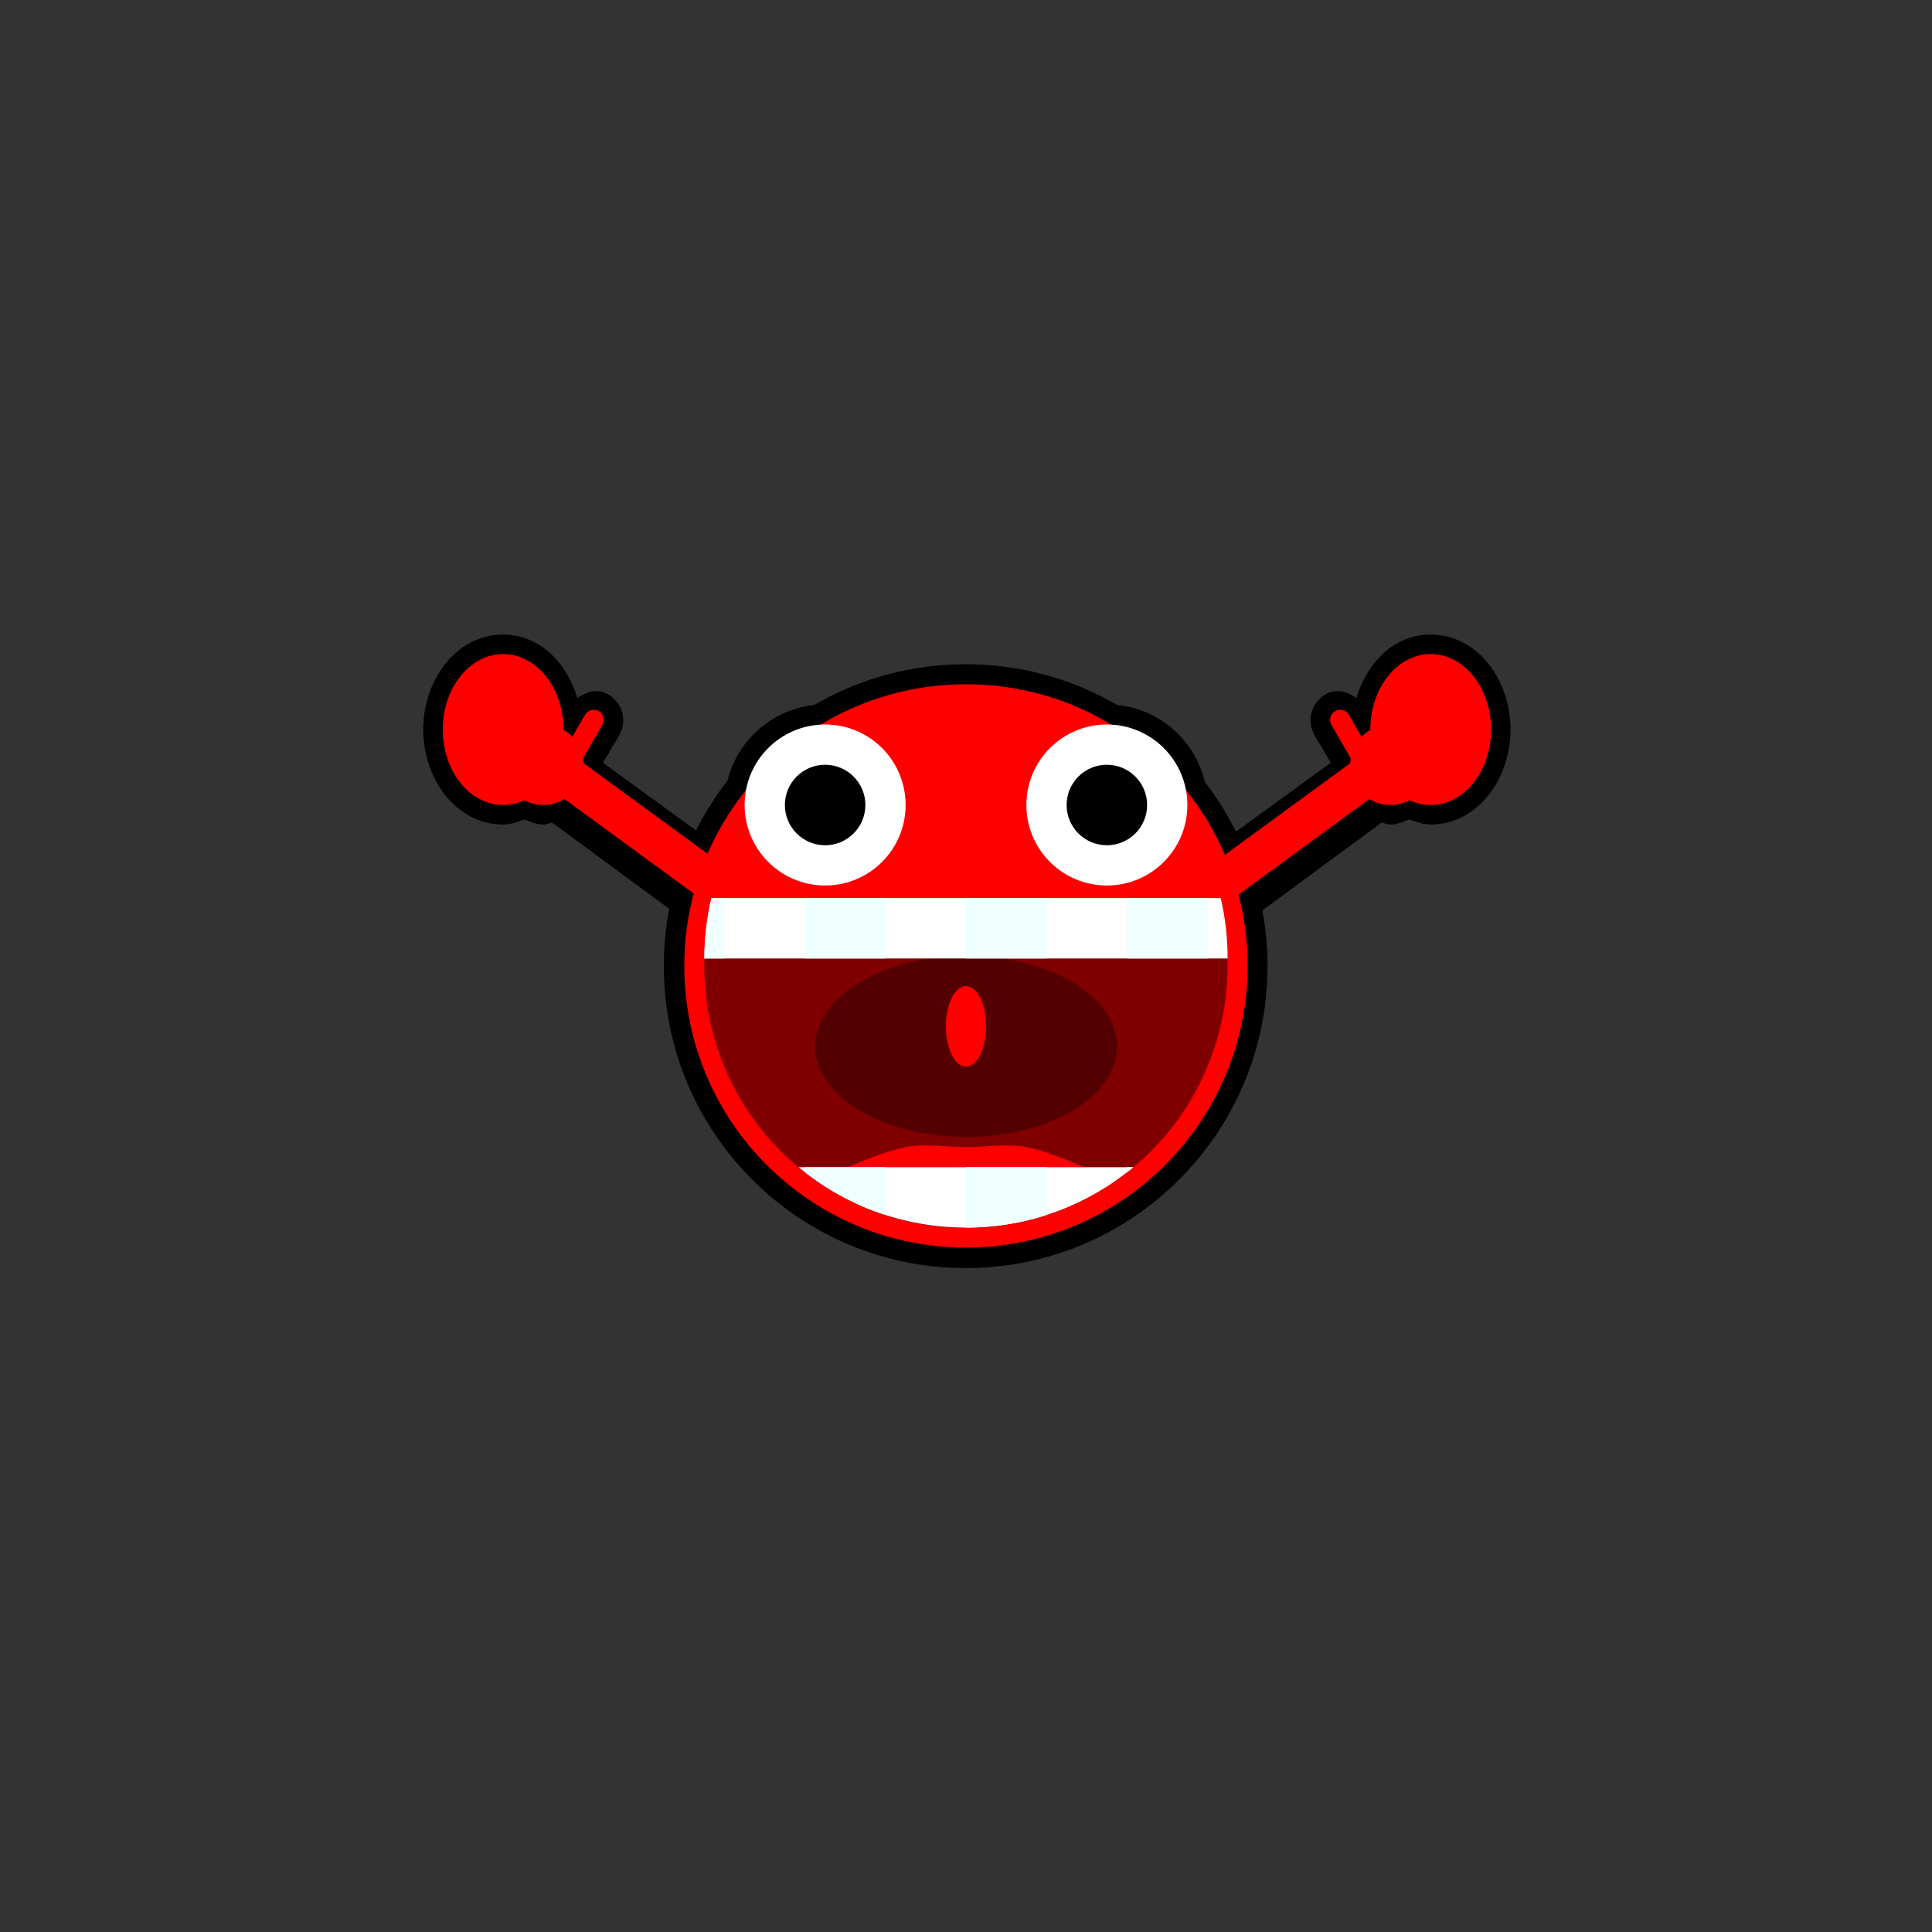 <?xml version="1.0" encoding="UTF-8" standalone="no"?>
<!-- Created with Inkscape (http://www.inkscape.org/) -->

<svg
   xmlns:dc="http://purl.org/dc/elements/1.1/"
   xmlns:cc="http://creativecommons.org/ns#"
   xmlns:rdf="http://www.w3.org/1999/02/22-rdf-syntax-ns#"
   xmlns:svg="http://www.w3.org/2000/svg"
   xmlns="http://www.w3.org/2000/svg"
   xmlns:xlink="http://www.w3.org/1999/xlink"
   xmlns:sodipodi="http://sodipodi.sourceforge.net/DTD/sodipodi-0.dtd"
   xmlns:inkscape="http://www.inkscape.org/namespaces/inkscape"
   width="96"
   height="96"
   id="svg2"
   version="1.1"
   inkscape:version="0.48.5 r10040"
   sodipodi:docname="03.svg"
   inkscape:export-filename="/home/andreas/Dokumente/Projekte/McMinos/repository/extra/images-incoming/mcminos-cheering-front/mcminos-cheering-front-384x384.png"
   inkscape:export-xdpi="360"
   inkscape:export-ydpi="360">
  <rect width="100%" height="100%" fill="#333333" stroke="none"/>
  <defs
     id="defs4" />
  <sodipodi:namedview
     id="base"
     pagecolor="#ffffff"
     bordercolor="#666666"
     borderopacity="1.0"
     inkscape:pageopacity="0.0"
     inkscape:pageshadow="2"
     inkscape:zoom="5.4583333"
     inkscape:cx="48"
     inkscape:cy="48"
     inkscape:document-units="px"
     inkscape:current-layer="layer1"
     showgrid="true"
     gridtolerance="20"
     guidetolerance="20"
     showguides="true"
     inkscape:guide-bbox="true"
     inkscape:window-width="1024"
     inkscape:window-height="741"
     inkscape:window-x="0"
     inkscape:window-y="2"
     inkscape:window-maximized="1"
     fit-margin-top="0"
     fit-margin-left="0"
     fit-margin-right="0"
     fit-margin-bottom="0">
    <inkscape:grid
       type="xygrid"
       id="grid2985"
       empspacing="8"
       visible="true"
       enabled="true"
       snapvisiblegridlinesonly="true"
       spacingx="0.5px"
       spacingy="0.5px"
       originx="32px"
       originy="32px" />
    <sodipodi:guide
       orientation="1,0"
       position="48,68"
       id="guide2987" />
    <sodipodi:guide
       orientation="0,1"
       position="28,48"
       id="guide2989" />
    <sodipodi:guide
       orientation="0.707,0.707"
       position="48,48"
       id="guide2993" />
    <sodipodi:guide
       orientation="-0.707,0.707"
       position="0,-1.7e-05"
       id="guide3055" />
    <sodipodi:guide
       orientation="1,0"
       position="32,100"
       id="guide3057" />
    <sodipodi:guide
       orientation="1,0"
       position="64,100"
       id="guide3059" />
    <sodipodi:guide
       orientation="0,1"
       position="-8,64"
       id="guide3061" />
    <sodipodi:guide
       orientation="0,1"
       position="0,32"
       id="guide3063" />
  </sodipodi:namedview>
  <g
     inkscape:label="Ebene 1"
     inkscape:groupmode="layer"
     id="layer1"
     transform="translate(32,-988.362)">
    <g
       id="g8500">
      <use
         height="96"
         width="96"
         transform="matrix(-1,0,0,1,32.087,0)"
         id="use7939"
         xlink:href="#path7937"
         y="0"
         x="0" />
      <path
         transform="translate(-32,988.362)"
         d="m 25,31.531 c -2.307,0 -3.969,2.231 -3.969,4.719 0,2.487 1.661,4.719 3.969,4.719 0.383,0 0.718,-0.131 1.062,-0.25 0.295,0.108 0.585,0.25 0.938,0.25 0.156,0 0.29,-0.07 0.438,-0.094 l 6.406,4.719 A 0.963,0.963 0 0 0 35.188,45.375 L 36.375,43.75 a 0.963,0.963 0 0 0 -0.219,-1.344 l -6.188,-4.5 c -5.78e-4,-0.012 7.31e-4,-0.02 0,-0.031 l 0.312,-0.5 0,-0.031 0.5,-0.812 a 0.963,0.963 0 0 0 0,-0.031 c 0.405,-0.702 0.131,-1.6 -0.562,-2 C 29.702,34.202 29.141,34.36 28.688,34.688 28.158,32.91 26.801,31.531 25,31.531 z"
         id="path7937"
         style="fill:black;fill-opacity:1;stroke:none"
         inkscape:original="M 25 32.5 C 23.343146 32.5 22 34.178931 22 36.25 C 22 38.321069 23.343146 40 25 40 C 25.380344 40 25.727672 39.91138 26.0625 39.75 C 26.343055 39.899946 26.659659 40 27 40 C 27.241625 40 27.473074 39.95351 27.6875 39.875 L 34.40625 44.8125 L 35.59375 43.1875 L 28.96875 38.34375 C 28.988013 38.2323 29 38.116954 29 38 C 29 37.893604 28.98475 37.789402 28.96875 37.6875 L 29.4375 36.875 L 29.9375 36.03125 C 30.07555 35.79215 29.98915 35.48185 29.75 35.34375 C 29.510854 35.20575 29.20055 35.29225 29.0625 35.53125 L 28.5625 36.375 L 28.4375 36.625 C 28.307145 36.48868 28.16424 36.376466 28 36.28125 C 28.000072 36.27056 28 36.26071 28 36.25 C 28 34.178931 26.656854 32.5 25 32.5 z "
         inkscape:radius="0.96292198"
         sodipodi:type="inkscape:offset" />
      <rect
         inkscape:export-ydpi="360"
         inkscape:export-xdpi="360"
         y="988.362"
         x="-32"
         height="96"
         width="96"
         id="rect6815"
         style="fill:none;stroke:none" />
      <path
         sodipodi:type="arc"
         style="fill:black;fill-opacity:1;fill-rule:nonzero;stroke:none"
         id="path6742"
         sodipodi:cx="8"
         sodipodi:cy="5"
         sodipodi:rx="1"
         sodipodi:ry="1"
         d="M 9,5 C 9,5.552 8.552,6 8,6 7.448,6 7,5.552 7,5 7,4.448 7.448,4 8,4 8.552,4 9,4.448 9,5 z"
         transform="matrix(5,0,0,5,-31,1003.362)" />
      <path
         transform="matrix(5,0,0,5,-17,1003.362)"
         d="M 9,5 C 9,5.552 8.552,6 8,6 7.448,6 7,5.552 7,5 7,4.448 7.448,4 8,4 8.552,4 9,4.448 9,5 z"
         sodipodi:ry="1"
         sodipodi:rx="1"
         sodipodi:cy="5"
         sodipodi:cx="8"
         id="path6744"
         style="fill:black;fill-opacity:1;fill-rule:nonzero;stroke:none"
         sodipodi:type="arc" />
      <rect
         y="1020.362"
         x="0"
         height="32"
         width="32"
         id="rect6614"
         style="fill:none;stroke:none" />
      <path
         transform="matrix(1.044,0,0,1,-255.765,900.307)"
         d="m 274.663,136.063 c 0,8.285 -6.432,15.001 -14.367,15.001 -7.935,0 -14.367,-6.716 -14.367,-15.001 0,-8.285 6.432,-15.001 14.367,-15.001 7.935,0 14.367,6.716 14.367,15.001 z"
         sodipodi:ry="15.000842"
         sodipodi:rx="14.367003"
         sodipodi:cy="136.06313"
         sodipodi:cx="260.2963"
         id="path4818"
         style="fill:black;fill-opacity:1;fill-rule:nonzero;stroke:none"
         sodipodi:type="arc" />
      <path
         transform="matrix(2.002,0,0,2.002,0.05,1020.342)"
         d="m 14.957,8 c 0,3.861 -3.13,6.991 -6.991,6.991 -3.861,0 -6.991,-3.13 -6.991,-6.991 0,-3.861 3.13,-6.991 6.991,-6.991 3.861,0 6.991,3.13 6.991,6.991 z"
         sodipodi:ry="6.9913044"
         sodipodi:rx="6.9913044"
         sodipodi:cy="8"
         sodipodi:cx="7.9652176"
         id="path3403"
         style="fill:red;fill-opacity:1;fill-rule:nonzero;stroke:none"
         sodipodi:type="arc" />
      <path
         sodipodi:open="true"
         sodipodi:end="9.6865773"
         sodipodi:start="6.0213859"
         transform="matrix(3.127,0,0,3.4,-72.053,860.177)"
         d="m 32.172,50.834 c 0.594,2.04 -0.722,4.137 -2.939,4.683 -2.218,0.547 -4.497,-0.664 -5.091,-2.704 -0.189,-0.648 -0.189,-1.331 0,-1.979"
         sodipodi:ry="3.8238845"
         sodipodi:rx="4.1570387"
         sodipodi:cy="51.823883"
         sodipodi:cx="28.15704"
         id="path3429"
         style="fill:maroon;fill-opacity:1;fill-rule:nonzero;stroke:none"
         sodipodi:type="arc" />
      <path
         transform="matrix(0.938,0,0,0.91,1,1021.249)"
         d="m 24,21 c 0,2.731 -3.582,4.944 -8,4.944 -4.418,0 -8,-2.214 -8,-4.944 0,-2.731 3.582,-4.944 8,-4.944 4.418,0 8,2.214 8,4.944 z"
         sodipodi:ry="4.944272"
         sodipodi:rx="8"
         sodipodi:cy="21"
         sodipodi:cx="16"
         id="path5770"
         style="fill:#500;fill-opacity:1;stroke:none"
         sodipodi:type="arc" />
      <path
         inkscape:connector-curvature="0"
         id="path5689"
         d="m 3,1035.988 c 0,-1.031 0.117,-2.038 0.344,-3 l 25.312,0 c 0.227,0.962 0.344,1.969 0.344,3 l -26,0 z"
         style="fill:white;fill-opacity:1;fill-rule:nonzero;stroke:none" />
      <path
         d="M 10,5 C 10,6.105 9.105,7 8,7 6.895,7 6,6.105 6,5 6,3.895 6.895,3 8,3 c 1.105,0 2,0.895 2,2 z"
         sodipodi:ry="2"
         sodipodi:rx="2"
         sodipodi:cy="5"
         sodipodi:cx="8"
         id="path3407"
         style="fill:white;fill-opacity:1;fill-rule:nonzero;stroke:none"
         sodipodi:type="arc"
         transform="matrix(2,0,0,2,-7,1018.362)" />
      <path
         transform="matrix(2,0,0,2,7,1018.362)"
         sodipodi:type="arc"
         style="fill:white;fill-opacity:1;fill-rule:nonzero;stroke:none"
         id="path3425"
         sodipodi:cx="8"
         sodipodi:cy="5"
         sodipodi:rx="2"
         sodipodi:ry="2"
         d="M 10,5 C 10,6.105 9.105,7 8,7 6.895,7 6,6.105 6,5 6,3.895 6.895,3 8,3 c 1.105,0 2,0.895 2,2 z" />
      <path
         transform="matrix(2,0,0,2,-7,1018.362)"
         d="M 9,5 C 9,5.552 8.552,6 8,6 7.448,6 7,5.552 7,5 7,4.448 7.448,4 8,4 8.552,4 9,4.448 9,5 z"
         sodipodi:ry="1"
         sodipodi:rx="1"
         sodipodi:cy="5"
         sodipodi:cx="8"
         id="path3409"
         style="fill:black;fill-opacity:1;fill-rule:nonzero;stroke:none"
         sodipodi:type="arc" />
      <path
         sodipodi:type="arc"
         style="fill:black;fill-opacity:1;fill-rule:nonzero;stroke:none"
         id="path3427"
         sodipodi:cx="8"
         sodipodi:cy="5"
         sodipodi:rx="1"
         sodipodi:ry="1"
         d="M 9,5 C 9,5.552 8.552,6 8,6 7.448,6 7,5.552 7,5 7,4.448 7.448,4 8,4 8.552,4 9,4.448 9,5 z"
         transform="matrix(2,0,0,2,7,1018.362)" />
      <path
         transform="matrix(1,0,0,1,0,1017.362)"
         d="m 17,22 c 0,1.105 -0.448,2 -1,2 -0.552,0 -1,-0.895 -1,-2 0,-1.105 0.448,-2 1,-2 0.552,0 1,0.895 1,2 z"
         sodipodi:ry="2"
         sodipodi:rx="1"
         sodipodi:cy="22"
         sodipodi:cx="16"
         id="path5707"
         style="fill:red;fill-opacity:1;stroke:none"
         sodipodi:type="arc" />
      <path
         inkscape:connector-curvature="0"
         id="rect3449"
         d="m 3,1035.988 c 0,-1.038 0.14,-2.031 0.375,-3 l 0.625,0 0,3 -1,0 z m 5,0 0,-3 4,0 0,3 -4,0 z m 8,0 0,-3 4,0 0,3 -4,0 z m 8,0 0,-3 4,0 0,3 -4,0 z"
         style="fill:#f0ffff;fill-opacity:1;fill-rule:nonzero;stroke:none" />
      <path
         sodipodi:open="true"
         sodipodi:type="arc"
         style="fill:white;fill-opacity:1;fill-rule:nonzero;stroke:none"
         id="path3443"
         sodipodi:cx="28.15704"
         sodipodi:cy="51.823883"
         sodipodi:rx="4.1570387"
         sodipodi:ry="0.76477689"
         d="m 24,51.824 c 0,-0.422 1.861,-0.765 4.157,-0.765 2.296,0 4.157,0.342 4.157,0.765"
         transform="matrix(3.368,0,0,1.7603396e-6,-78.827,1036.362)"
         sodipodi:start="3.1415927"
         sodipodi:end="6.2831853" />
      <path
         sodipodi:nodetypes="caaacc"
         inkscape:connector-curvature="0"
         id="path5768"
         d="m 8,1047.362 c 0,0 3.237,-1.661 5,-2 0.982,-0.189 2,0 3,0 1,0 2.018,-0.189 3,0 1.763,0.34 5,2 5,2 z"
         style="fill:red;fill-opacity:1;stroke:none" />
      <path
         inkscape:connector-curvature="0"
         id="path5694"
         d="m 7.688,1046.362 c 2.252,1.872 5.155,3 8.312,3 3.157,0 6.06,-1.128 8.312,-3 l -16.625,0 z"
         style="fill:white;fill-opacity:1;fill-rule:nonzero;stroke:none" />
      <path
         inkscape:connector-curvature="0"
         id="path5699"
         d="m 8,1046.362 0,0.25 c 1.187,0.926 2.536,1.653 4,2.125 l 0,-2.375 -4,0 z m 8,0 0,3 c 1.391,0 2.743,-0.22 4,-0.625 l 0,-2.375 -4,0 z m 8,0 0,0.25 c 0.104,-0.081 0.211,-0.166 0.312,-0.25 l -0.312,0 z"
         style="fill:#f0ffff;fill-opacity:1;fill-rule:nonzero;stroke:none" />
      <g
         id="g7964">
        <rect
           style="fill:red;fill-opacity:1;stroke:none"
           id="rect6748"
           width="9"
           height="2"
           x="602.842"
           y="830.523"
           inkscape:transform-center-x="3.6322813"
           transform="matrix(0.807,0.59,-0.59,0.807,0,0)"
           inkscape:transform-center-y="-2.6564579" />
        <path
           transform="translate(-43,1021.362)"
           d="m 40,5 c 0,1.105 -0.895,2 -2,2 -1.105,0 -2,-0.895 -2,-2 0,-1.105 0.895,-2 2,-2 1.105,0 2,0.895 2,2 z"
           sodipodi:ry="2"
           sodipodi:rx="2"
           sodipodi:cy="5"
           sodipodi:cx="38"
           id="path6756"
           style="fill:red;fill-opacity:1;stroke:none"
           sodipodi:type="arc" />
        <path
           sodipodi:type="arc"
           style="fill:red;fill-opacity:1;stroke:none"
           id="path6758"
           sodipodi:cx="38"
           sodipodi:cy="5"
           sodipodi:rx="2"
           sodipodi:ry="2"
           d="m 40,5 c 0,1.105 -0.895,2 -2,2 -1.105,0 -2,-0.895 -2,-2 0,-1.105 0.895,-2 2,-2 1.105,0 2,0.895 2,2 z"
           transform="matrix(1.5,0,0,1.875,-64,1015.237)" />
        <path
           style="fill:red;fill-opacity:1;stroke:none"
           d="m -2.25,1023.697 c -0.239,-0.138 -0.545,-0.056 -0.683,0.183 l -0.5,0.866 -0.5,0.866 c -0.138,0.239 -0.056,0.545 0.183,0.683 0.239,0.138 0.545,0.056 0.683,-0.183 l 0.5,-0.866 0.5,-0.866 c 0.138,-0.239 0.056,-0.545 -0.183,-0.683 z"
           id="rect6762"
           inkscape:connector-curvature="0"
           inkscape:transform-center-y="-0.86602778"
           inkscape:transform-center-x="-0.5" />
      </g>
      <use
         height="96"
         width="96"
         transform="matrix(-1,0,0,1,32.09,0)"
         id="use7970"
         xlink:href="#g7964"
         y="0"
         x="0" />
    </g>
  </g>
</svg>
